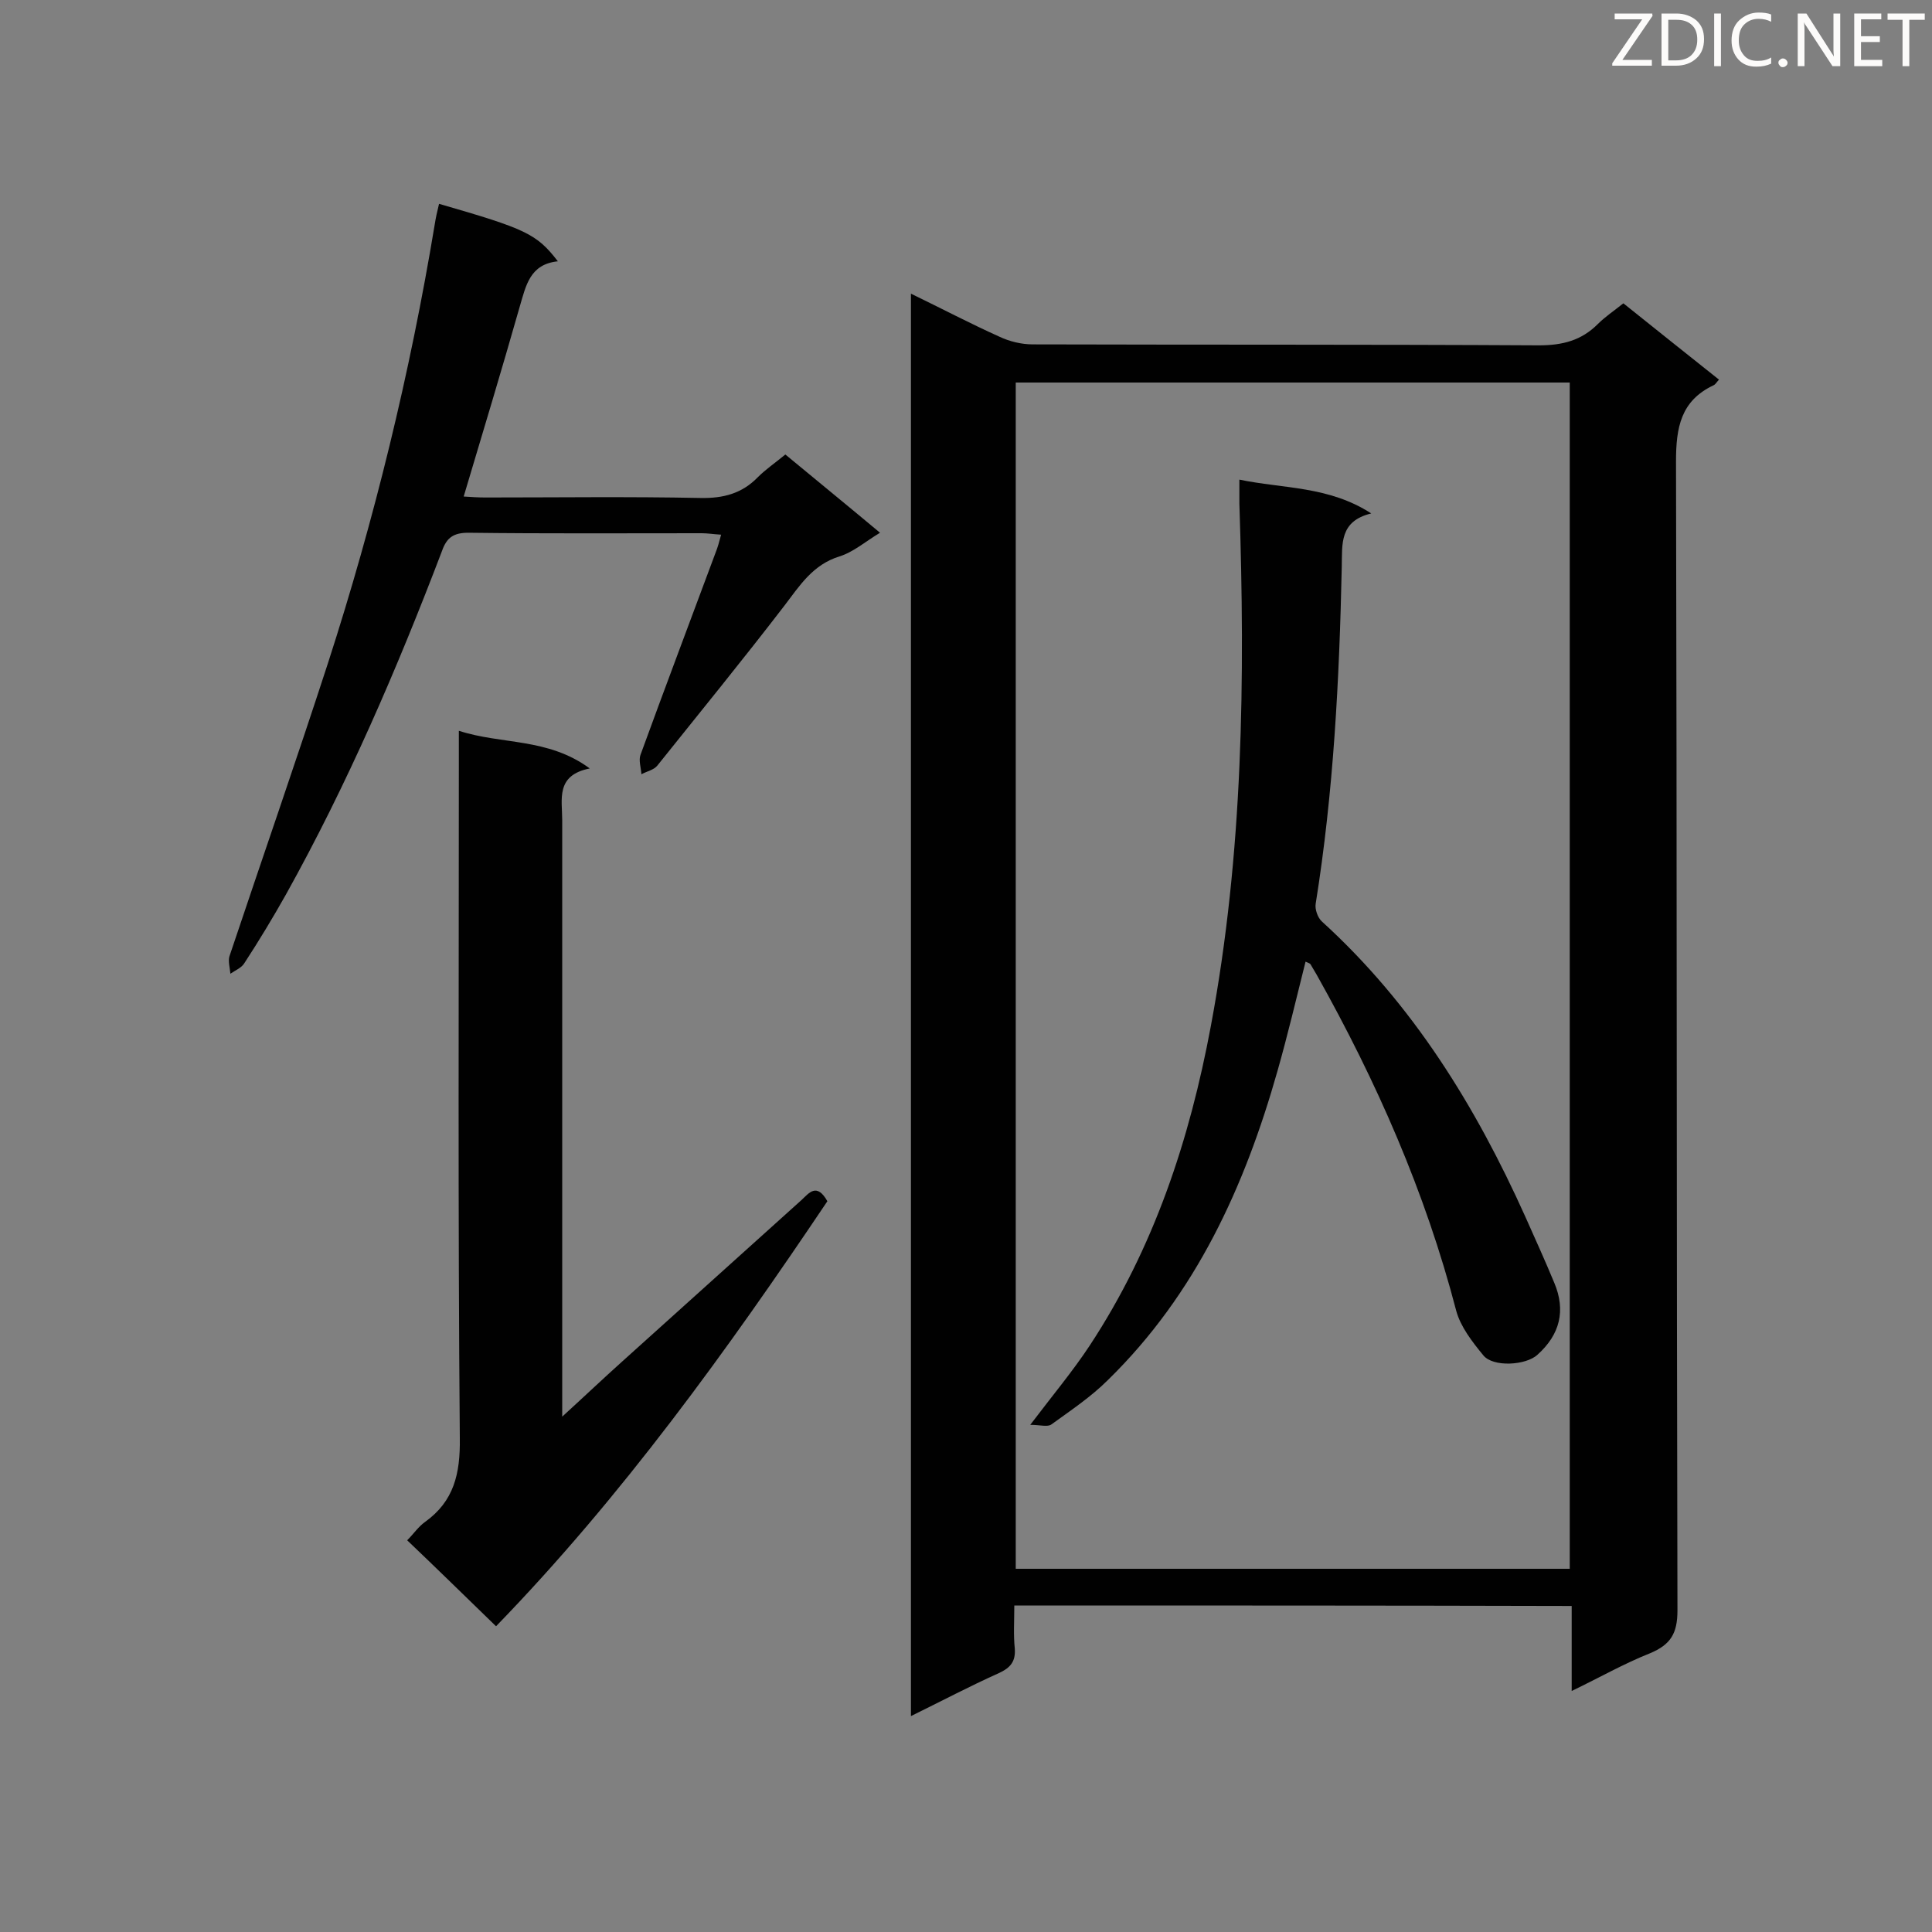 <svg enable-background="new 0 0 400 400" viewBox="0 0 400 400" xmlns="http://www.w3.org/2000/svg"><rect x="0" y="0" width="400" height="400" fill="#808080" stroke="none"/><path d="m210 332.4c0 3.2-.2 6.1.1 8.9.2 2.7-.9 4-3.3 5.1-6 2.7-11.9 5.8-18.2 8.9 0-98.4 0-196.1 0-294.5 6.4 3.1 12.3 6.2 18.3 8.9 2.1 1 4.6 1.6 6.9 1.6 34.9.1 69.9 0 104.8.2 4.9 0 8.8-1 12.2-4.4 1.5-1.5 3.3-2.7 5.3-4.3 6.5 5.2 13 10.4 19.8 15.8-.5.5-.7 1-1.2 1.2-6.7 3.2-7.7 8.7-7.7 15.7.2 79.3.1 158.6.3 237.9 0 4.8-1.4 7.1-5.7 8.9-5.3 2.1-10.4 5-16.2 7.8 0-6.3 0-11.7 0-17.6-38.6-.1-76.7-.1-115.4-.1zm115-7.6c0-82 0-163.7 0-245.6-38.4 0-76.5 0-114.7 0v245.6z" fill="#010101"/><path d="m171.3 248.7c-20.7 30.8-42.5 61.1-68.6 88-6.4-6.2-12.2-11.9-18.4-17.8 1.4-1.4 2.3-2.8 3.7-3.8 6-4.3 7.3-10 7.2-17.3-.4-46.8-.2-93.6-.2-140.3 0-1.7 0-3.4 0-6.2 8.9 2.9 18.4 1.4 27.1 7.8-7.1 1.4-5.7 6.4-5.7 10.7v117.7 5.8c4.6-4.2 8.5-7.9 12.4-11.4 12.4-11.2 24.8-22.3 37.2-33.5 1.5-1.4 3.1-3.6 5.3.3z" fill="#010101"/><path d="m90.9 42.2c18 5.2 20.2 6.2 24.6 11.9-5.8.6-6.6 5-7.9 9.4-3.7 13-7.6 25.9-11.6 39.3 1.5.1 3 .2 4.5.2 14.8 0 29.7-.2 44.5.1 4.7.1 8.6-.9 11.9-4.3 1.6-1.6 3.5-2.9 5.7-4.7 6.4 5.3 12.9 10.6 19.6 16.2-3 1.8-5.5 4-8.4 4.9-5.5 1.7-8.2 6-11.4 10.2-8.6 11.2-17.5 22.1-26.3 33.1-.7.9-2.2 1.2-3.3 1.8-.1-1.4-.6-2.9-.2-4 5.1-14 10.4-28 15.6-42 .4-1 .7-2.1 1.1-3.6-1.6-.1-2.8-.3-4-.3-16.1 0-32.2.1-48.3-.1-3 0-4.5.9-5.5 3.8-9.3 24.4-19.6 48.3-32.3 71.1-2.7 4.8-5.6 9.6-8.6 14.2-.6 1-1.9 1.5-2.9 2.2-.1-1.2-.5-2.6-.2-3.6 6.8-20.3 13.8-40.4 20.4-60.7 9.6-29.7 17-60 22.1-90.8.2-1.3.5-2.7.9-4.3z" fill="#010101"/><path d="m270.3 199.1c-1.9 7.6-3.7 15.2-5.8 22.6-6.8 24-16.9 46.2-35.1 64-3.5 3.5-7.7 6.3-11.7 9.2-.8.6-2.3.1-4.4.1 4.7-6.2 8.8-11.1 12.3-16.4 13.3-20.2 20.7-42.6 25.1-66.2 6.7-35.8 7.1-71.9 5.9-108.1 0-1.4 0-2.8 0-5 9.1 1.9 18.5 1.3 27.3 7-6.6 1.6-6 6.3-6.1 11-.5 23.4-1.7 46.7-5.4 69.8-.2 1.1.4 2.9 1.3 3.7 18.8 17.1 31.8 38.2 42.1 61.1 2 4.5 4.1 9.1 6 13.7 2.4 5.7 1.2 10.7-3.5 14.9-2.4 2.2-9.2 2.6-11.2.1-2.3-2.8-4.7-5.9-5.6-9.2-6.4-24.6-16.5-47.5-28.9-69.6-.4-.7-.9-1.5-1.3-2.2-.2-.2-.6-.3-1-.5z" fill="#010101"/><g fill="#fcfbfa"><path d="m342.2 3.2-6.3 9.2h6.1v1.2h-8.2v-.5l6.2-9.1h-5.7v-1.2h7.8v.4z"/><path d="m344 13.7v-10.9h3.1c1.6 0 3 .5 4.1 1.4 1.1 1 1.6 2.2 1.6 3.9s-.5 3-1.6 4-2.5 1.5-4.2 1.5h-3zm1.4-9.6v8.4h1.6c1.4 0 2.5-.4 3.2-1.1.8-.8 1.2-1.8 1.2-3.2s-.4-2.4-1.2-3.1-1.8-1-3.1-1z"/><path d="m356.3 2.8v10.9h-1.4v-10.9z"/><path d="m366.6 13.2c-.8.4-1.8.6-3 .6-1.6 0-2.8-.5-3.7-1.5s-1.4-2.3-1.4-3.9c0-1.7.5-3.2 1.6-4.2s2.4-1.6 4-1.6c1 0 1.9.1 2.6.4v1.5c-.8-.4-1.6-.6-2.6-.6-1.2 0-2.2.4-3 1.2s-1.1 1.9-1.1 3.3c0 1.3.4 2.3 1.1 3.1s1.6 1.1 2.8 1.1c1.1 0 2-.2 2.8-.7v1.3z"/><path d="m368.2 13c0-.3.1-.5.3-.6.2-.2.4-.3.6-.3.3 0 .5.1.7.3s.3.4.3.6-.1.5-.3.6c-.2.2-.4.3-.7.3s-.5-.1-.6-.3c-.2-.2-.3-.4-.3-.6z"/><path d="m381.1 13.7h-1.7l-5.5-8.4c-.2-.2-.3-.5-.4-.7 0 .2.1.8.1 1.5v7.6h-1.4v-10.9h1.8l5.3 8.3c.3.4.4.6.4.8 0-.3-.1-.8-.1-1.6v-7.5h1.4v10.9z"/><path d="m389.7 13.7h-5.8v-10.9h5.6v1.2h-4.2v3.5h3.9v1.2h-3.9v3.7h4.4z"/><path d="m398.4 4.1h-3.1v9.6h-1.4v-9.6h-3.1v-1.3h7.7v1.3z"/></g></svg>
